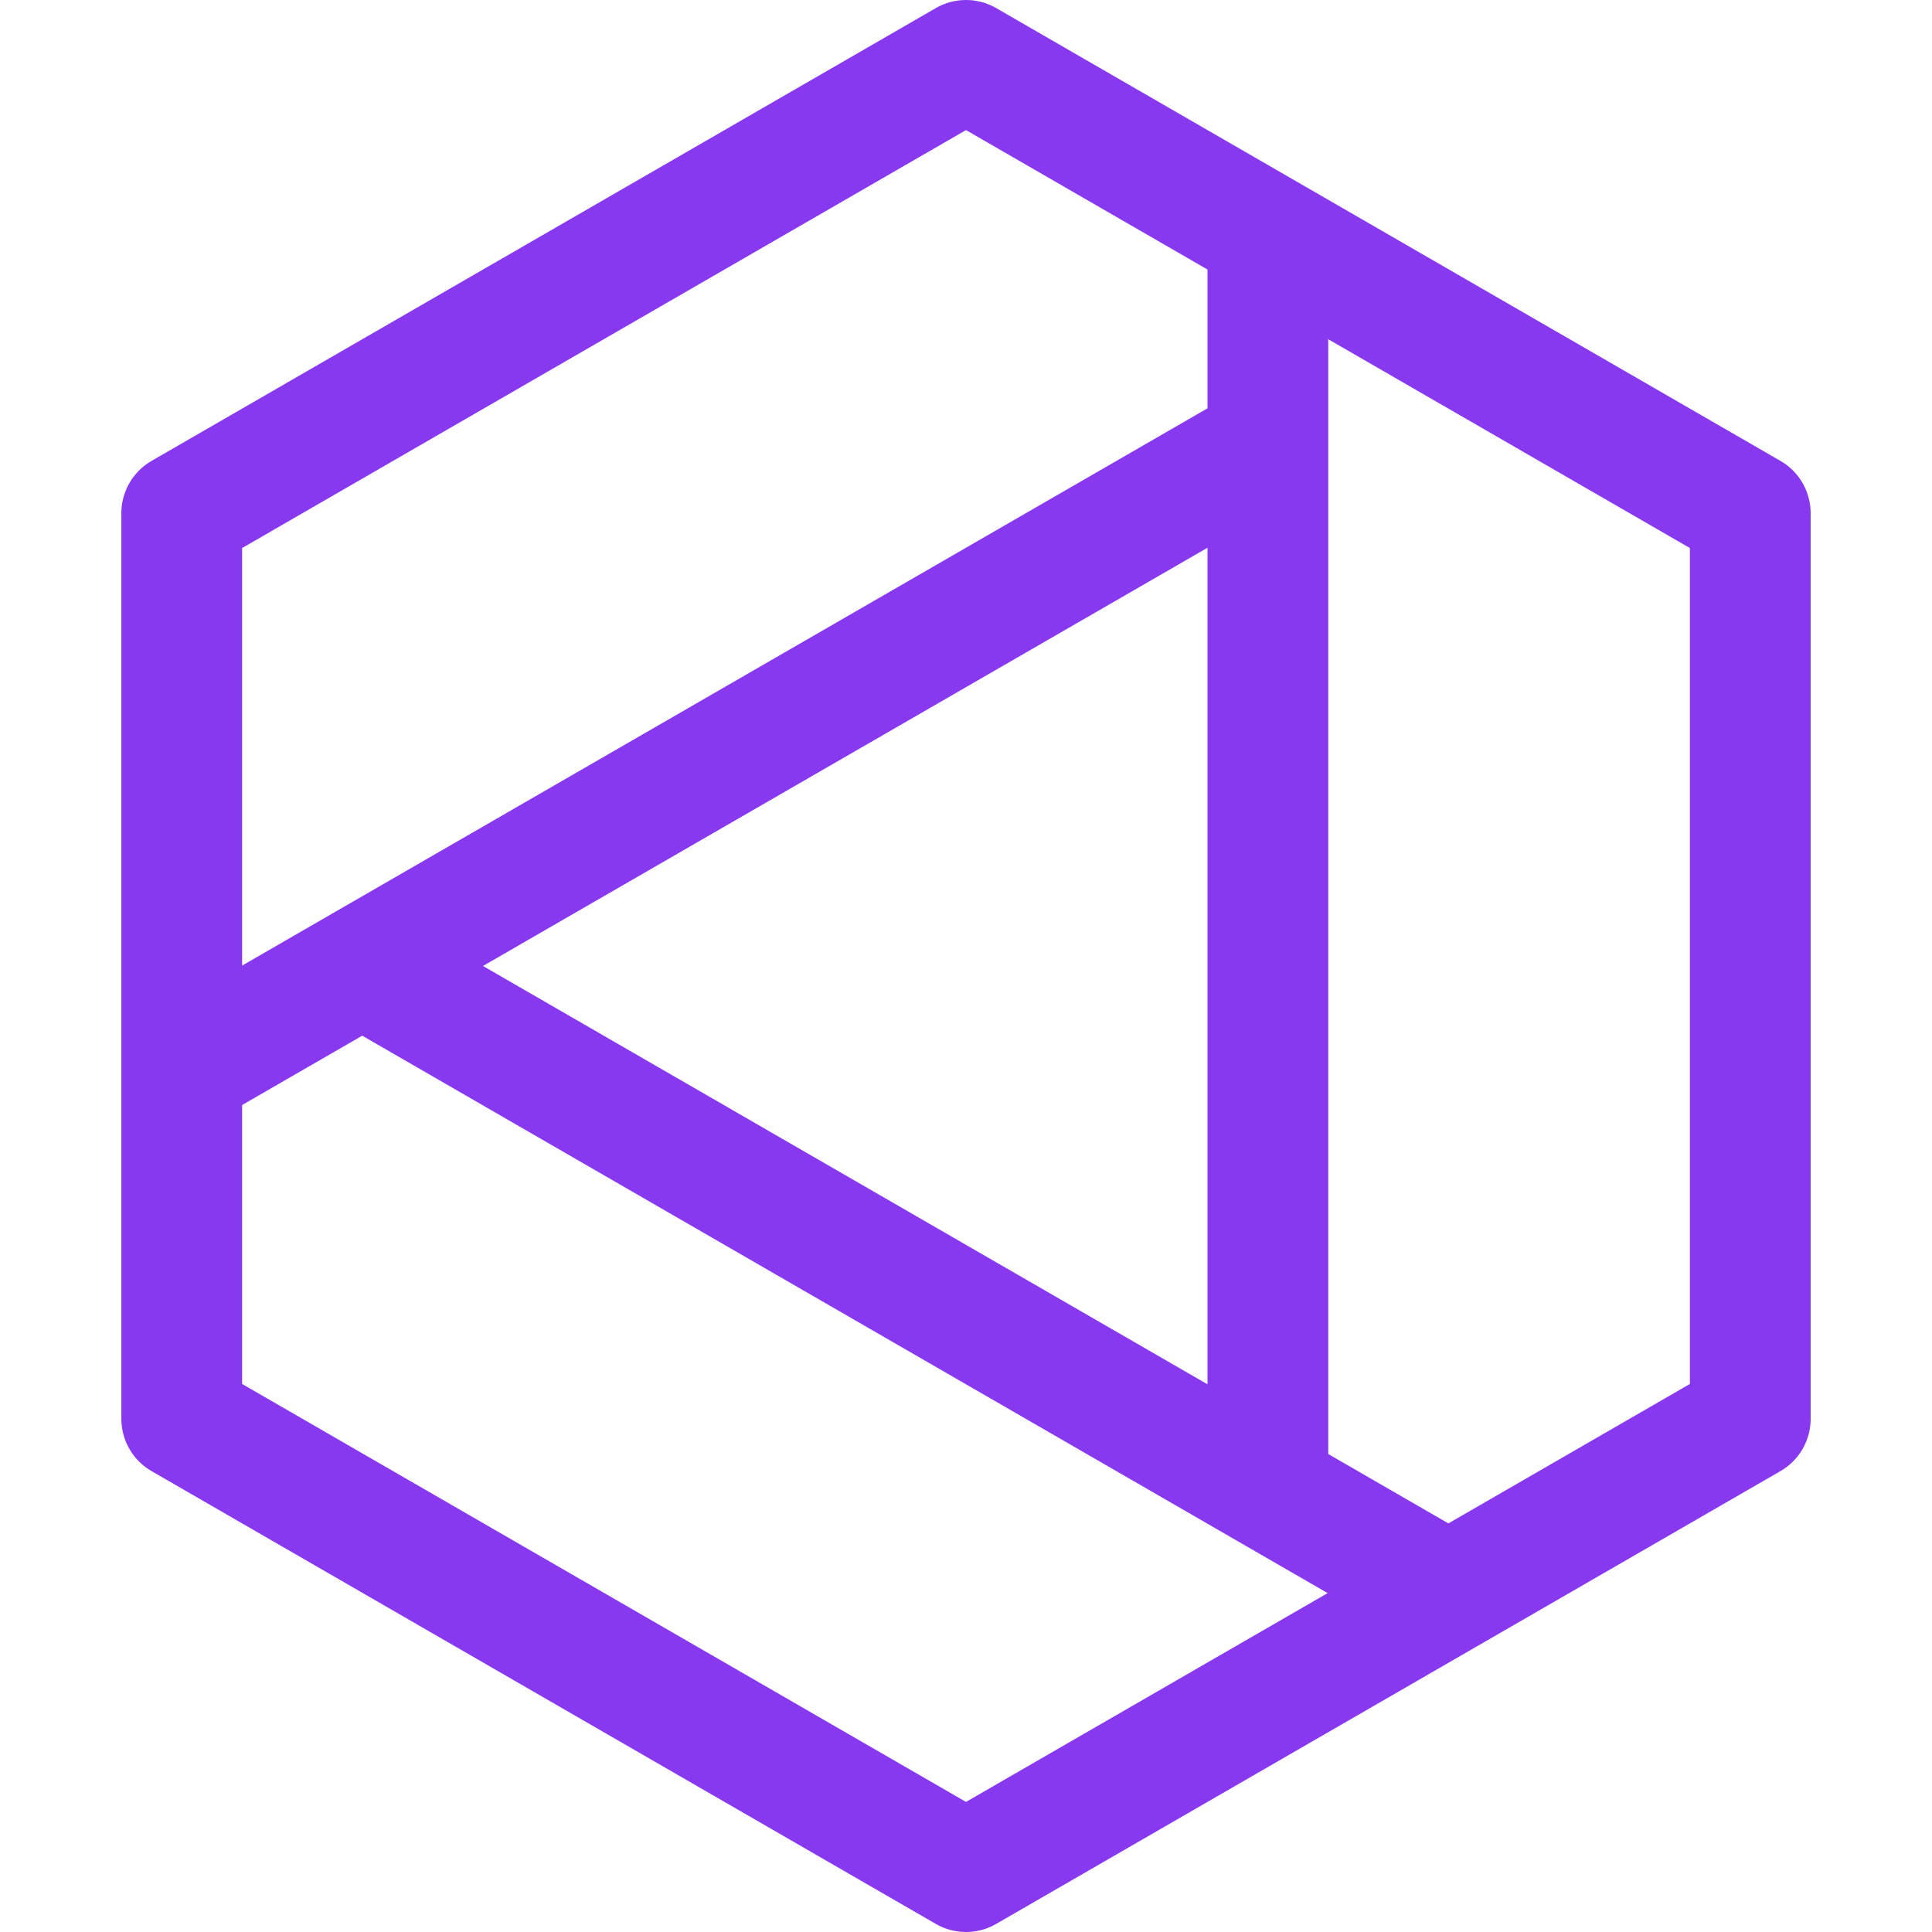 <?xml version="1.0" encoding="UTF-8"?>
<svg width="16px" height="16px" viewBox="0 0 16 16" version="1.1" xmlns="http://www.w3.org/2000/svg" xmlns:xlink="http://www.w3.org/1999/xlink">
    <title>pdm</title>
    <g id="pdm" stroke="none" stroke-width="1" fill="none" fill-rule="evenodd">
        <path d="M10.5,2 L10.5,12.25 M12.001,13.197 L3.002,8.001 M1.501,8.865 L10.497,3.672" id="Combined-Shape" stroke="#8839EF"></path>
        <g id="polygon" transform="translate(0.5, 0.5)" stroke="#8839EF" stroke-linejoin="round">
            <polygon id="Polygon" points="7.5 0 13.995 3.75 13.995 11.25 7.5 15 1.005 11.25 1.005 3.75"></polygon>
        </g>
    </g>
</svg>
